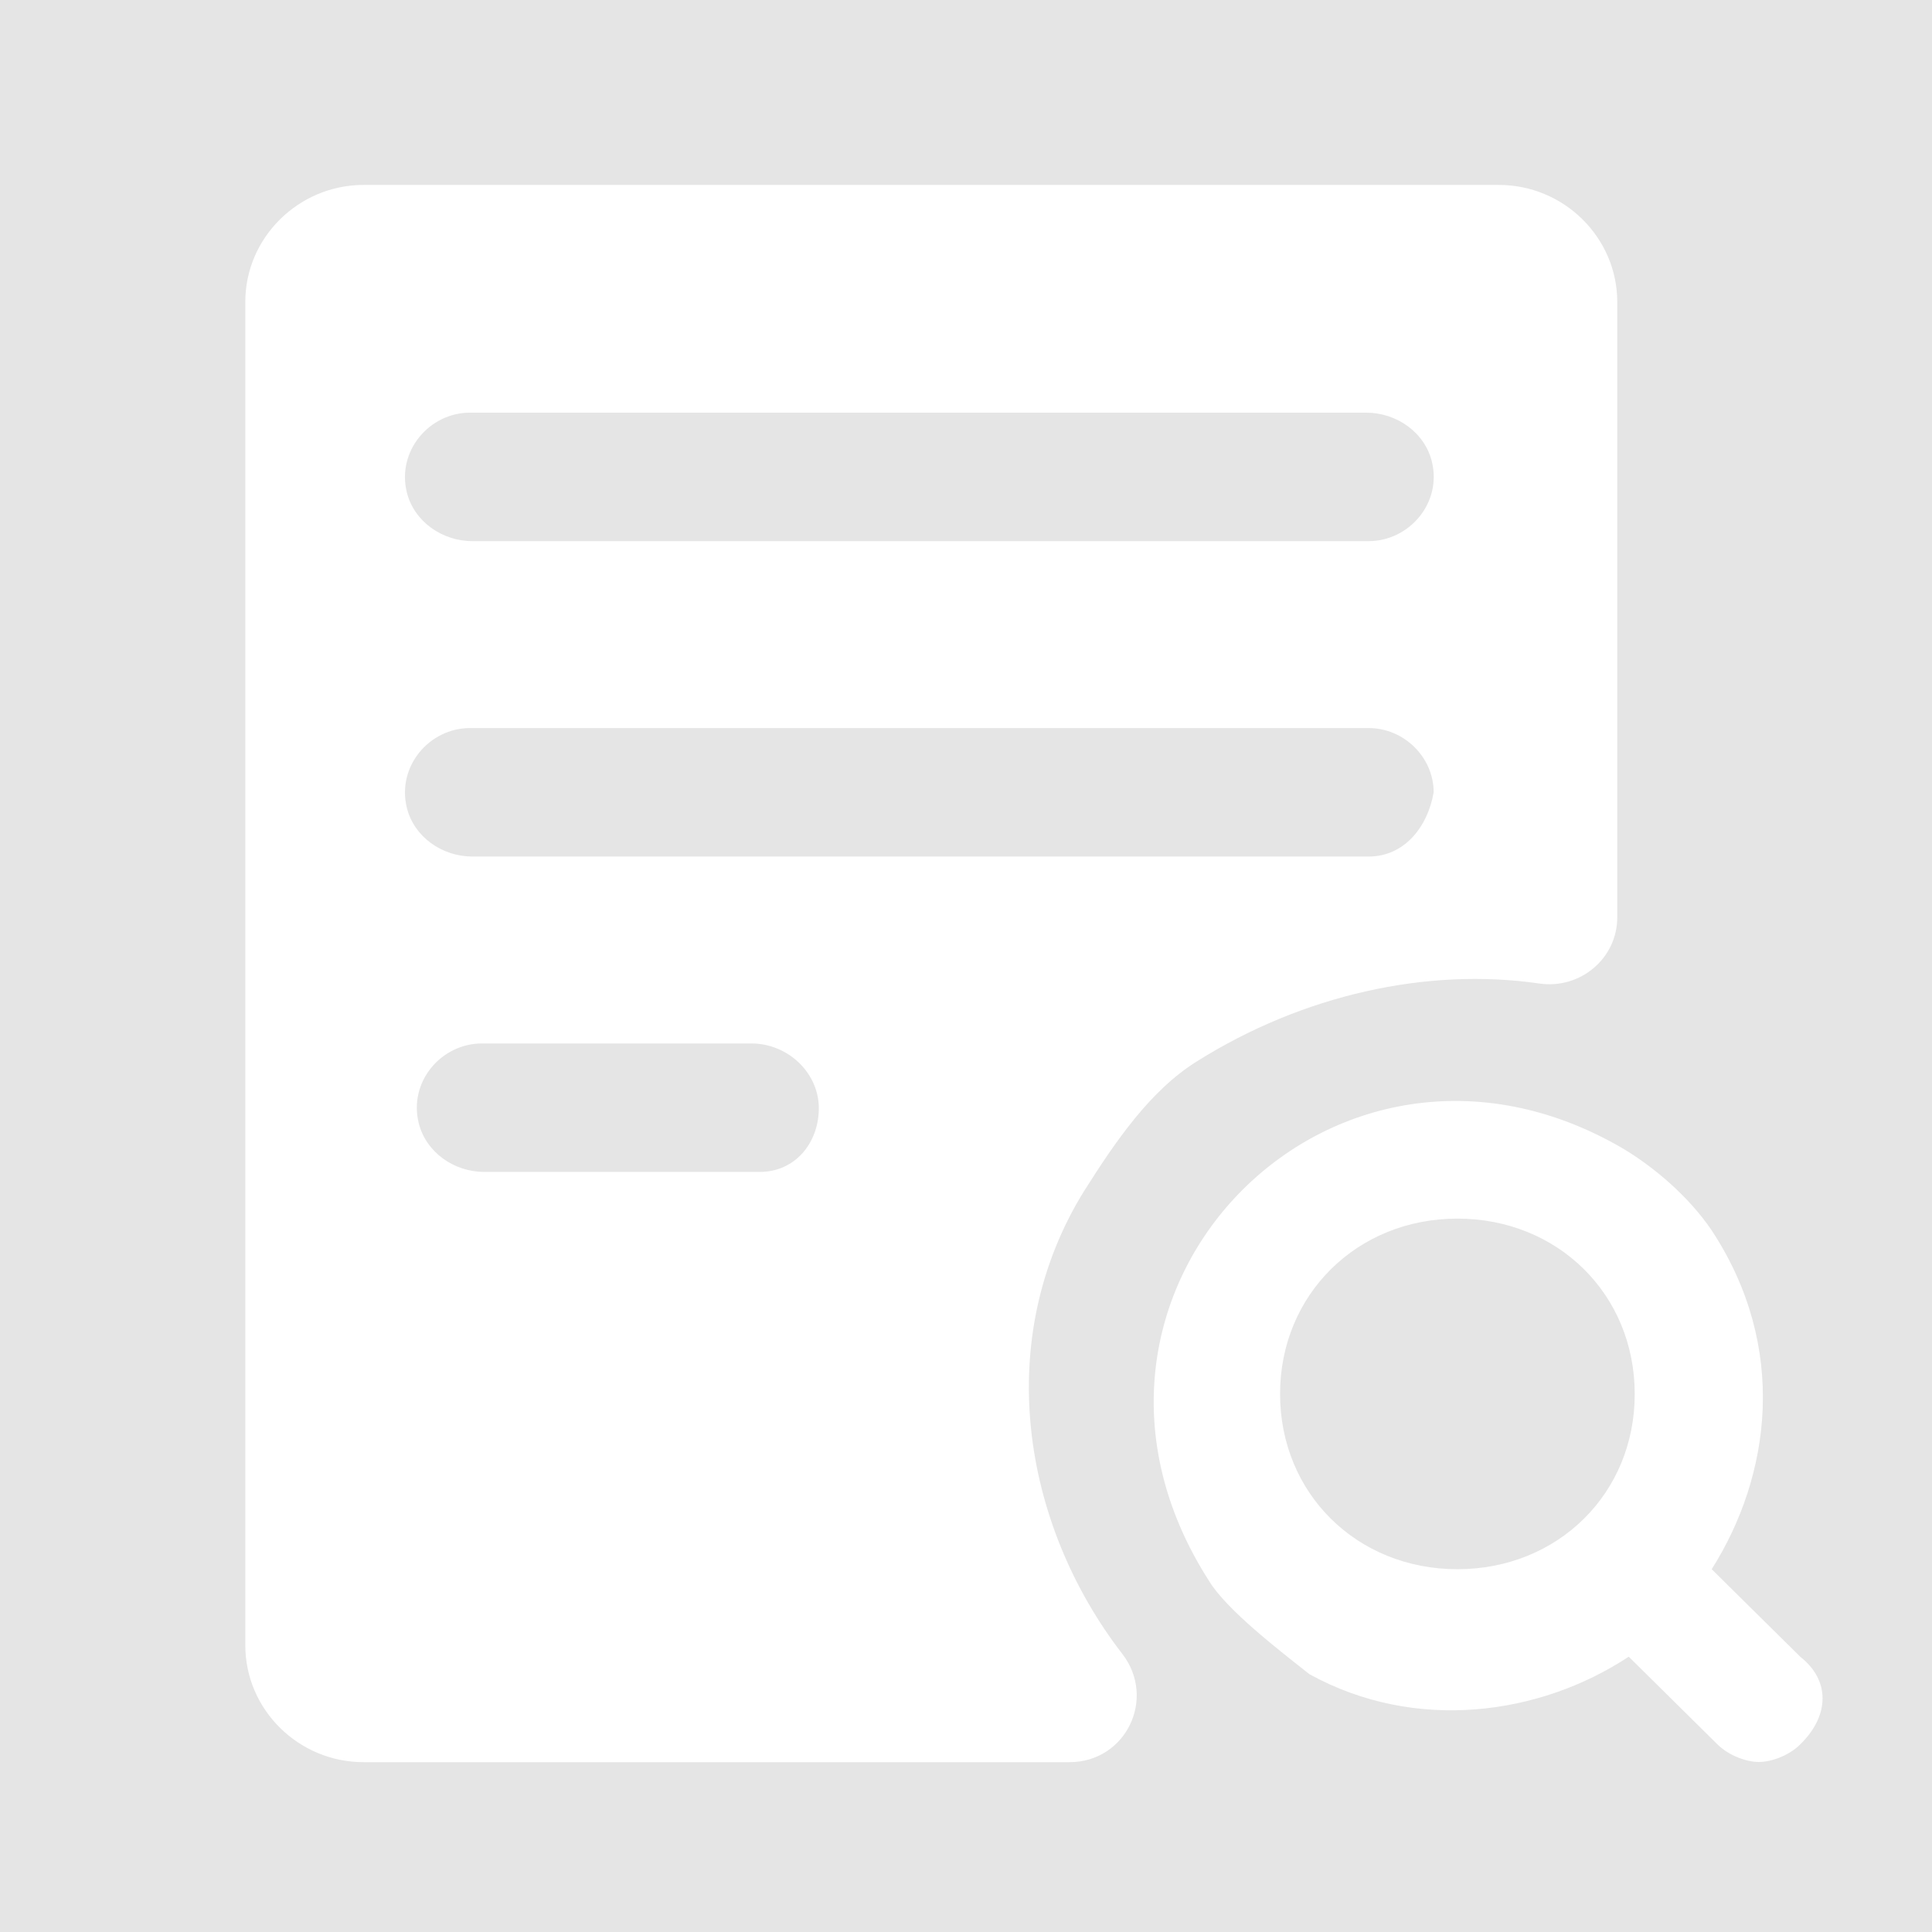 <svg width="32" height="32" viewBox="0 0 32 32" fill="none" xmlns="http://www.w3.org/2000/svg" xmlns:xlink="http://www.w3.org/1999/xlink">
	<desc>
			Created with Pixso.
	</desc>
	<rect width="32" height="32" fill="#E5E5E5"/>
	<path d="M19.832 17.575C21.573 16.482 23.632 16.019 25.495 16.29C26.175 16.389 26.787 15.873 26.787 15.194L26.787 4.999C26.785 3.934 25.903 3.063 24.825 3.063L6.022 3.063C4.947 3.063 4.063 3.935 4.063 4.999L4.063 27.251C4.063 28.316 4.944 29.187 6.022 29.187L17.714 29.187C18.651 29.187 19.157 28.129 18.589 27.394C16.924 25.237 16.428 22.169 17.971 19.703L17.971 19.704C18.461 18.931 19.047 18.059 19.832 17.575ZM22.628 6.835C23.133 6.835 23.597 7.161 23.716 7.645C23.886 8.33 23.34 8.963 22.669 8.963L7.825 8.963C7.321 8.963 6.857 8.636 6.738 8.153C6.571 7.467 7.114 6.835 7.784 6.835L22.628 6.835ZM22.669 12.059C23.255 12.059 23.746 12.543 23.746 13.123C23.646 13.703 23.256 14.187 22.669 14.187L7.825 14.187C7.321 14.187 6.857 13.861 6.738 13.377C6.571 12.691 7.114 12.059 7.784 12.059L7.784 12.059L22.669 12.059ZM12.582 19.411L8.023 19.411C7.519 19.411 7.055 19.085 6.935 18.601C6.766 17.916 7.309 17.283 7.982 17.283L12.445 17.283C13.057 17.283 13.581 17.782 13.562 18.391C13.544 18.954 13.156 19.411 12.582 19.411ZM28.351 25.991C29.33 24.444 29.624 22.314 28.351 20.379C27.959 19.799 27.37 19.315 26.881 19.023C22.083 16.219 16.988 21.443 20.024 26.183C20.318 26.668 21.2 27.344 21.69 27.731C23.451 28.7 25.51 28.408 26.977 27.44L28.446 28.892C28.642 29.085 28.936 29.184 29.132 29.184C29.328 29.184 29.622 29.087 29.818 28.892C30.31 28.411 30.31 27.828 29.82 27.443L28.351 25.991ZM21.202 23.088C21.202 21.443 22.477 20.184 24.139 20.184C25.804 20.184 27.076 21.441 27.076 23.088C27.078 24.735 25.804 25.991 24.139 25.991C22.473 25.991 21.202 24.735 21.202 23.088Z" fill-rule="evenodd" fill="#FFFFFF" fill-opacity="1"/>
	<defs/>
</svg>
